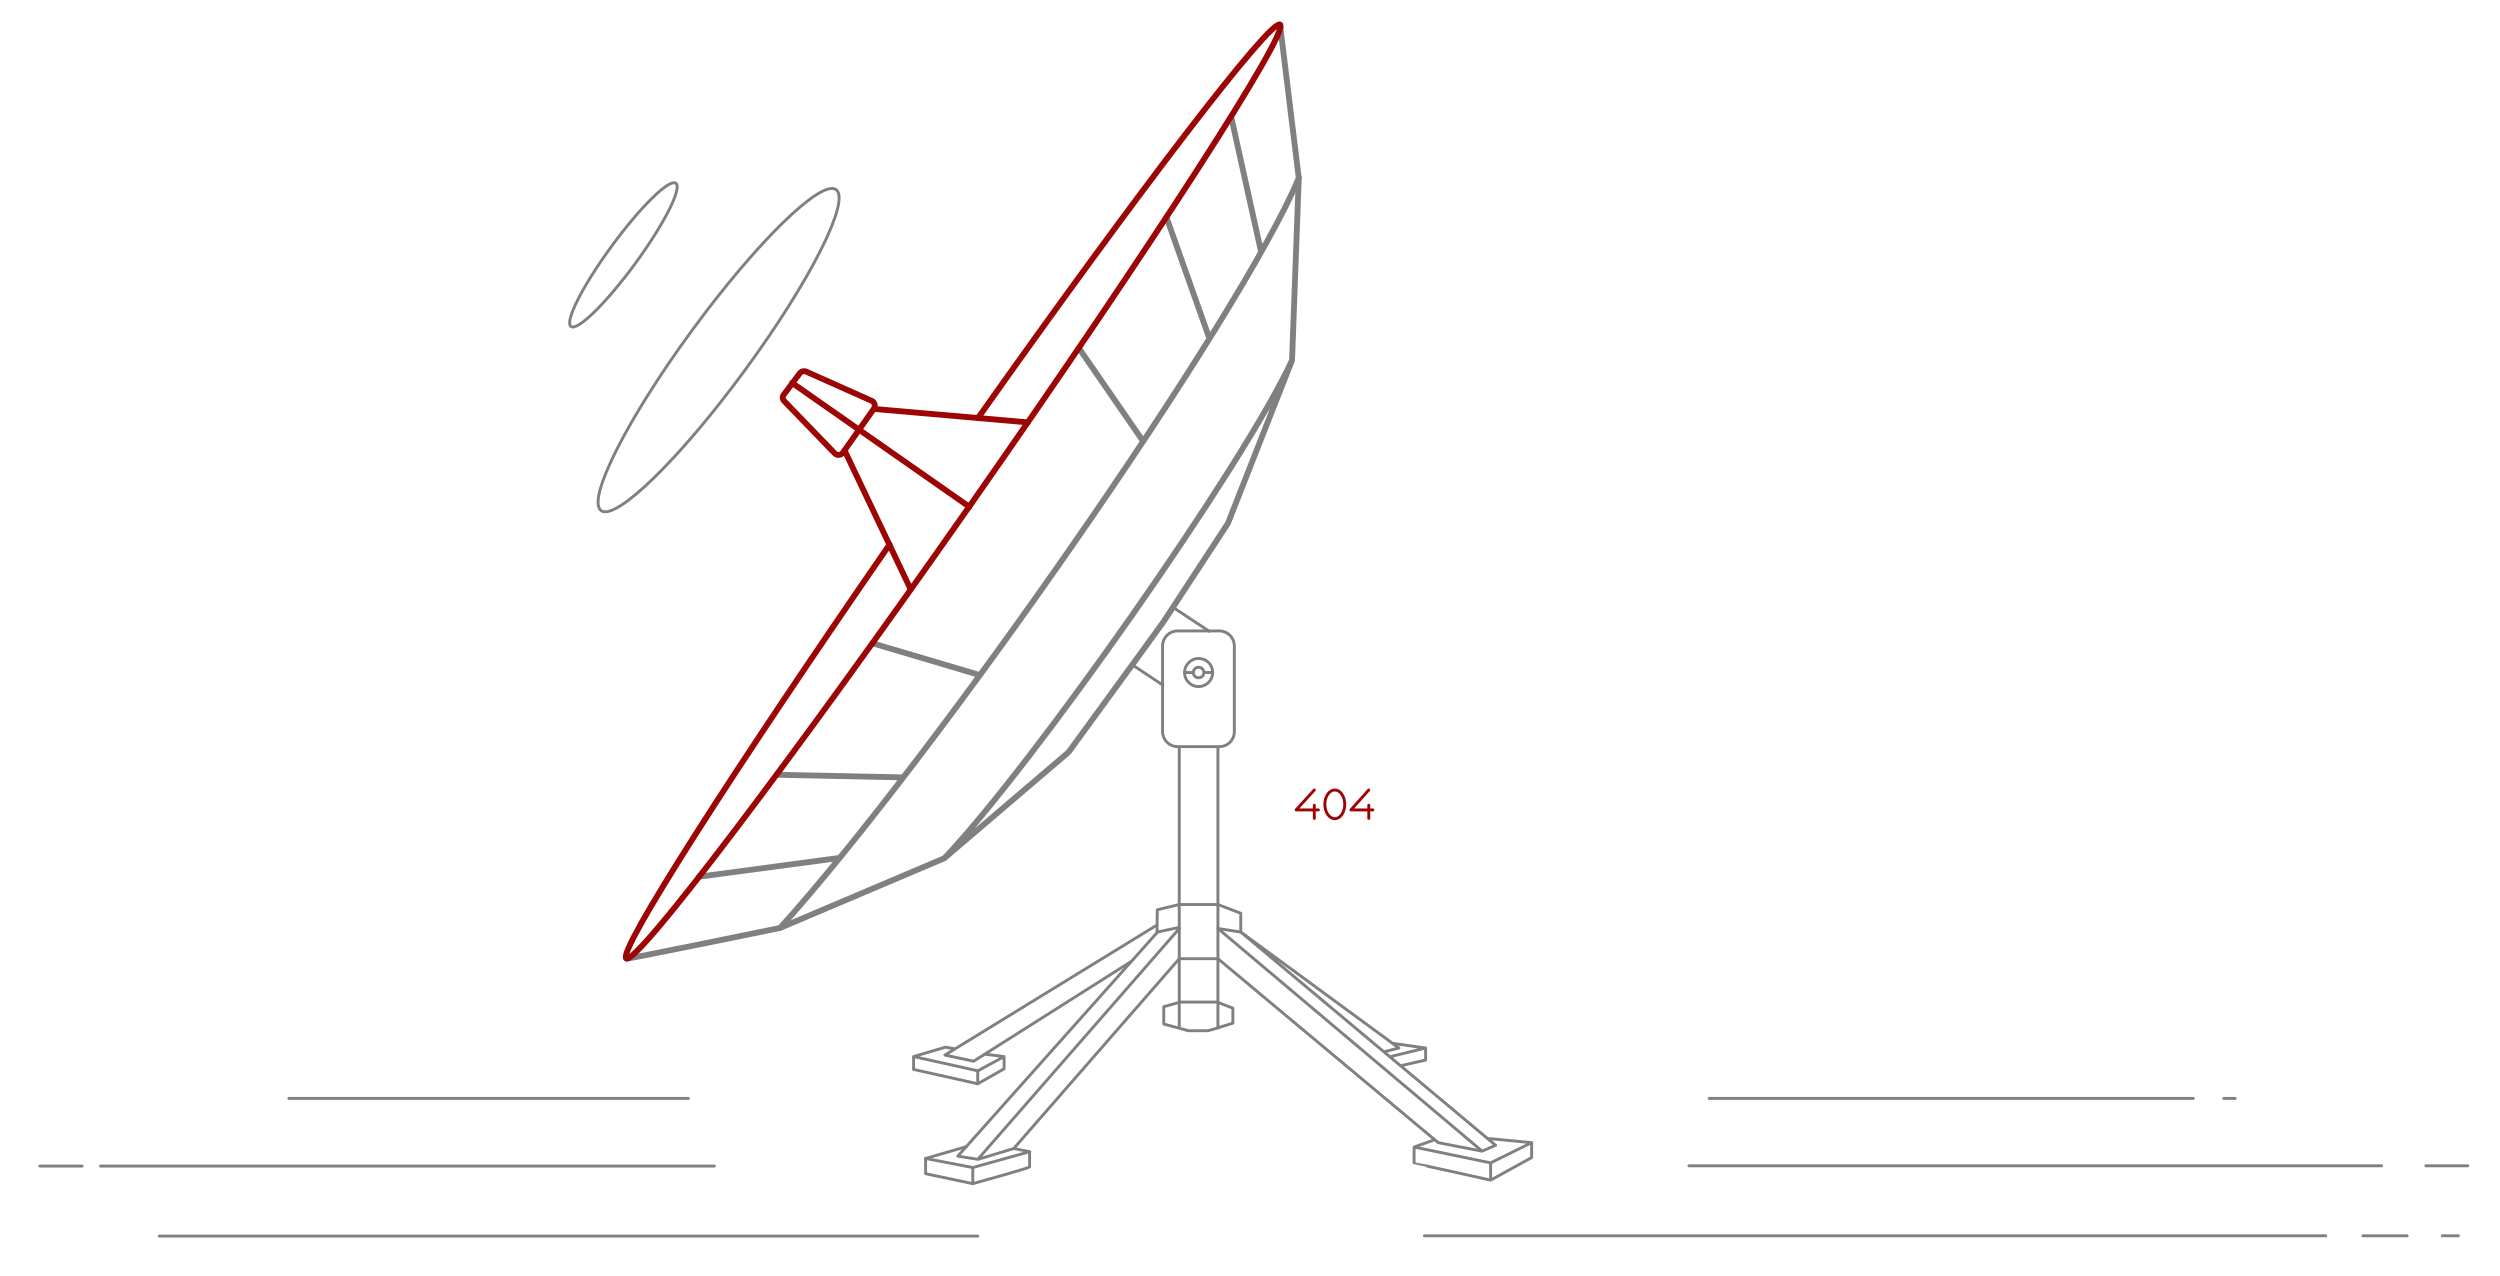 <svg version="1.1" id="Layer_1" xmlns="http://www.w3.org/2000/svg" x="0" y="0" viewBox="0 0 853.5 435.7" xml:space="preserve">
  <style>
    .nfound0{fill:none;stroke:gray;stroke-linecap:round;stroke-linejoin:round;stroke-miterlimit:10}.nfound1{stroke:#9d0404;stroke-width:2}.nfound1,.nfound2,.nfound3{fill:none;stroke-linecap:round;stroke-linejoin:round;stroke-miterlimit:10}.nfound2{stroke-width:2;stroke:gray}.nfound3{stroke:#9d0404}
  </style>
  <path class="nfound0" d="M386.6 227l10.4 6.9M400.7 207.5l12.1 8"/>
  <path id="svg-concept" class="nfound1" d="M267.8 137l17.1 17.7c.8.9 2.2.8 2.9-.2l10.5-14.9c.7-1 .3-2.4-.8-2.8l-22.2-9.9c-.8-.4-1.8-.1-2.3.6l-5.3 7.1c-.7.7-.6 1.8.1 2.4zM270.4 130.7l60.5 42.3M298.3 139.6l52.6 4.6M310.9 201.2l-22.6-47.5"/>
  <path class="nfound2" d="M238.7 299.3l47.9-6.4M265.1 264.5l43.3.9M297.8 219.6l36.8 10.9M368.3 118.8l22 31.9M398.2 74.1l14.7 41.5M420.3 39.8l10.2 46M437 8.4l6.4 52.4C423.2 109 318 259.6 266.3 316.8c0 0-53.1 10.9-52.5 10.5"/>
  <path class="nfound2" d="M443.4 60.8l-2.3 62.2-21.9 55.7-22 33.6-7.9 10.9-24.5 33.6-42.4 36.2-56.1 23.8M322.4 293c30.3-31.9 102.3-134.4 118.7-170"/>
  <path id="svg-concept" class="nfound1" d="M333.9 142.7C389 64.8 433.9 6.3 437 8.4c3.4 2.4-43.9 75.7-105.5 163.7S217.2 329.6 213.8 327.2c-3.1-2.2 36.1-63.5 89.9-141.3"/>
  <g>
    <path class="nfound0" d="M414 229.6c0 2.7-2.2 4.8-4.8 4.8-2.7 0-4.8-2.2-4.8-4.8s2.2-4.8 4.8-4.8c2.7 0 4.8 2.1 4.8 4.8z"/>
    <path class="nfound0" d="M411 229.6c0 1-.8 1.8-1.8 1.8s-1.8-.8-1.8-1.8.8-1.8 1.8-1.8 1.8.8 1.8 1.8zM414 229.6h-3M407.4 229.6h-3"/>
    <path class="nfound0" d="M416.3 254.9H402c-2.8 0-5.1-2.3-5.1-5.1v-29.3c0-2.8 2.3-5.1 5.1-5.1h14.3c2.8 0 5.1 2.3 5.1 5.1v29.3c0 2.9-2.3 5.1-5.1 5.1zM402.6 254.9h13.2v87.2h-13.2z"/>
    <path class="nfound0" d="M423.6 318.2v-6.4l-7.8-3h-13.2l-7.5 1.8-.1 7.8M402.6 327.3h13.2M395 315.8l-72.4 44.4M332.4 362.3l-9.8-2.1M386.1 328.3l-53.7 34M311.9 360.7v4.4M333.8 370l-21.9-4.9M326 358c-.2.1-3.2-.5-3.2-.5l-10.9 3.2 22 4.9"/>
    <path class="nfound0" d="M336.2 359.9l6.6.8v4.2l-9 5.1v-4.4l9-4.9M395.2 318.2L327 394.7M402.6 317L334 395.6M402.6 327.3l-56.5 64.8M395.2 318.2l7.4-1.6M327 394.7l6.9 1.1M346.1 392.1l-12.2 3.7M316 395.5v5.2l16.1 3.4v-5.5z"/>
    <path class="nfound0" d="M332.1 404.1s19.2-5.3 19.4-5.7v-5.2l-19.4 5.4M329.8 391.5l-13.8 4M346.1 392.1l5.5 1.1M415.8 327.3l75.2 62.8M415.8 317l90.2 76M423.6 318.2l87 72.8M477.6 357.8l-54-39.6M486.7 357.8l-11.2-1.6M474.4 360.8l12.3-3M486.7 361.9v-4.1M478.8 363.7l7.9-1.8M477.6 357.8l-4.8 1.2M510.6 391l-4.6 2M491 390.1l15 2.9M482.8 391.6s-.1 5.7 0 5.6 26.1 5.7 26.1 5.7V397l-26.1-5.4zM489.8 389.1l-7 2.5M522.9 390.1l-14 6.9M522.9 395.2l-14 7.7M522.9 390.1v5.1M508.3 388.7l14.6 1.4M402.6 342.2l-5.3 1.5v5.9l8.5 2.3h6.4c.6 0 8.7-2.6 8.7-2.6v-5.1l-5.1-2M402.6 351v-8.8M415.8 342.2v8.8M415.8 317l7.8 1.2"/>
  </g>
  <g>
    <path class="nfound0" d="M794 421.9H486.3M813.1 398H576.6M583.5 375h165.3M759.2 375h3.9M828.2 398h14.3M806.7 421.9h15.1M833.8 421.9h5.5M54.4 422h279.4M34.3 398.1h209.6M235 375H98.6M28 398.1H13.6"/>
  </g>
  <g>
    <path id="svg-concept" class="nfound3" d="M448.7 269.7l-6.2 6.8M450.1 276.5h-7.6M448.7 274.9v4.5M467.3 269.7l-6.1 6.8M468.7 276.5h-7.5M467.3 274.9v4.5"/>
    <ellipse id="svg-concept" class="nfound3" cx="455.7" cy="274.6" rx="3.4" ry="4.9"/>
  </g>
  <g>
    <ellipse id="svg-concept" transform="rotate(-53.786 245.348 119.489)" class="nfound0" cx="245.3" cy="119.5" rx="67.9" ry="11.3"/>
    <animate attributeName="opacity" values="0;3;0" dur="2s" begin="1s" repeatCount="indefinite"/>
  </g>
  <g>
    <ellipse id="svg-concept" transform="rotate(-53.786 212.833 86.974)" class="nfound0" cx="212.8" cy="87" rx="30.3" ry="5"/>
    <animate attributeName="opacity" values="0;3;0" dur="2s" begin="2s" repeatCount="indefinite"/>
  </g>
</svg>
